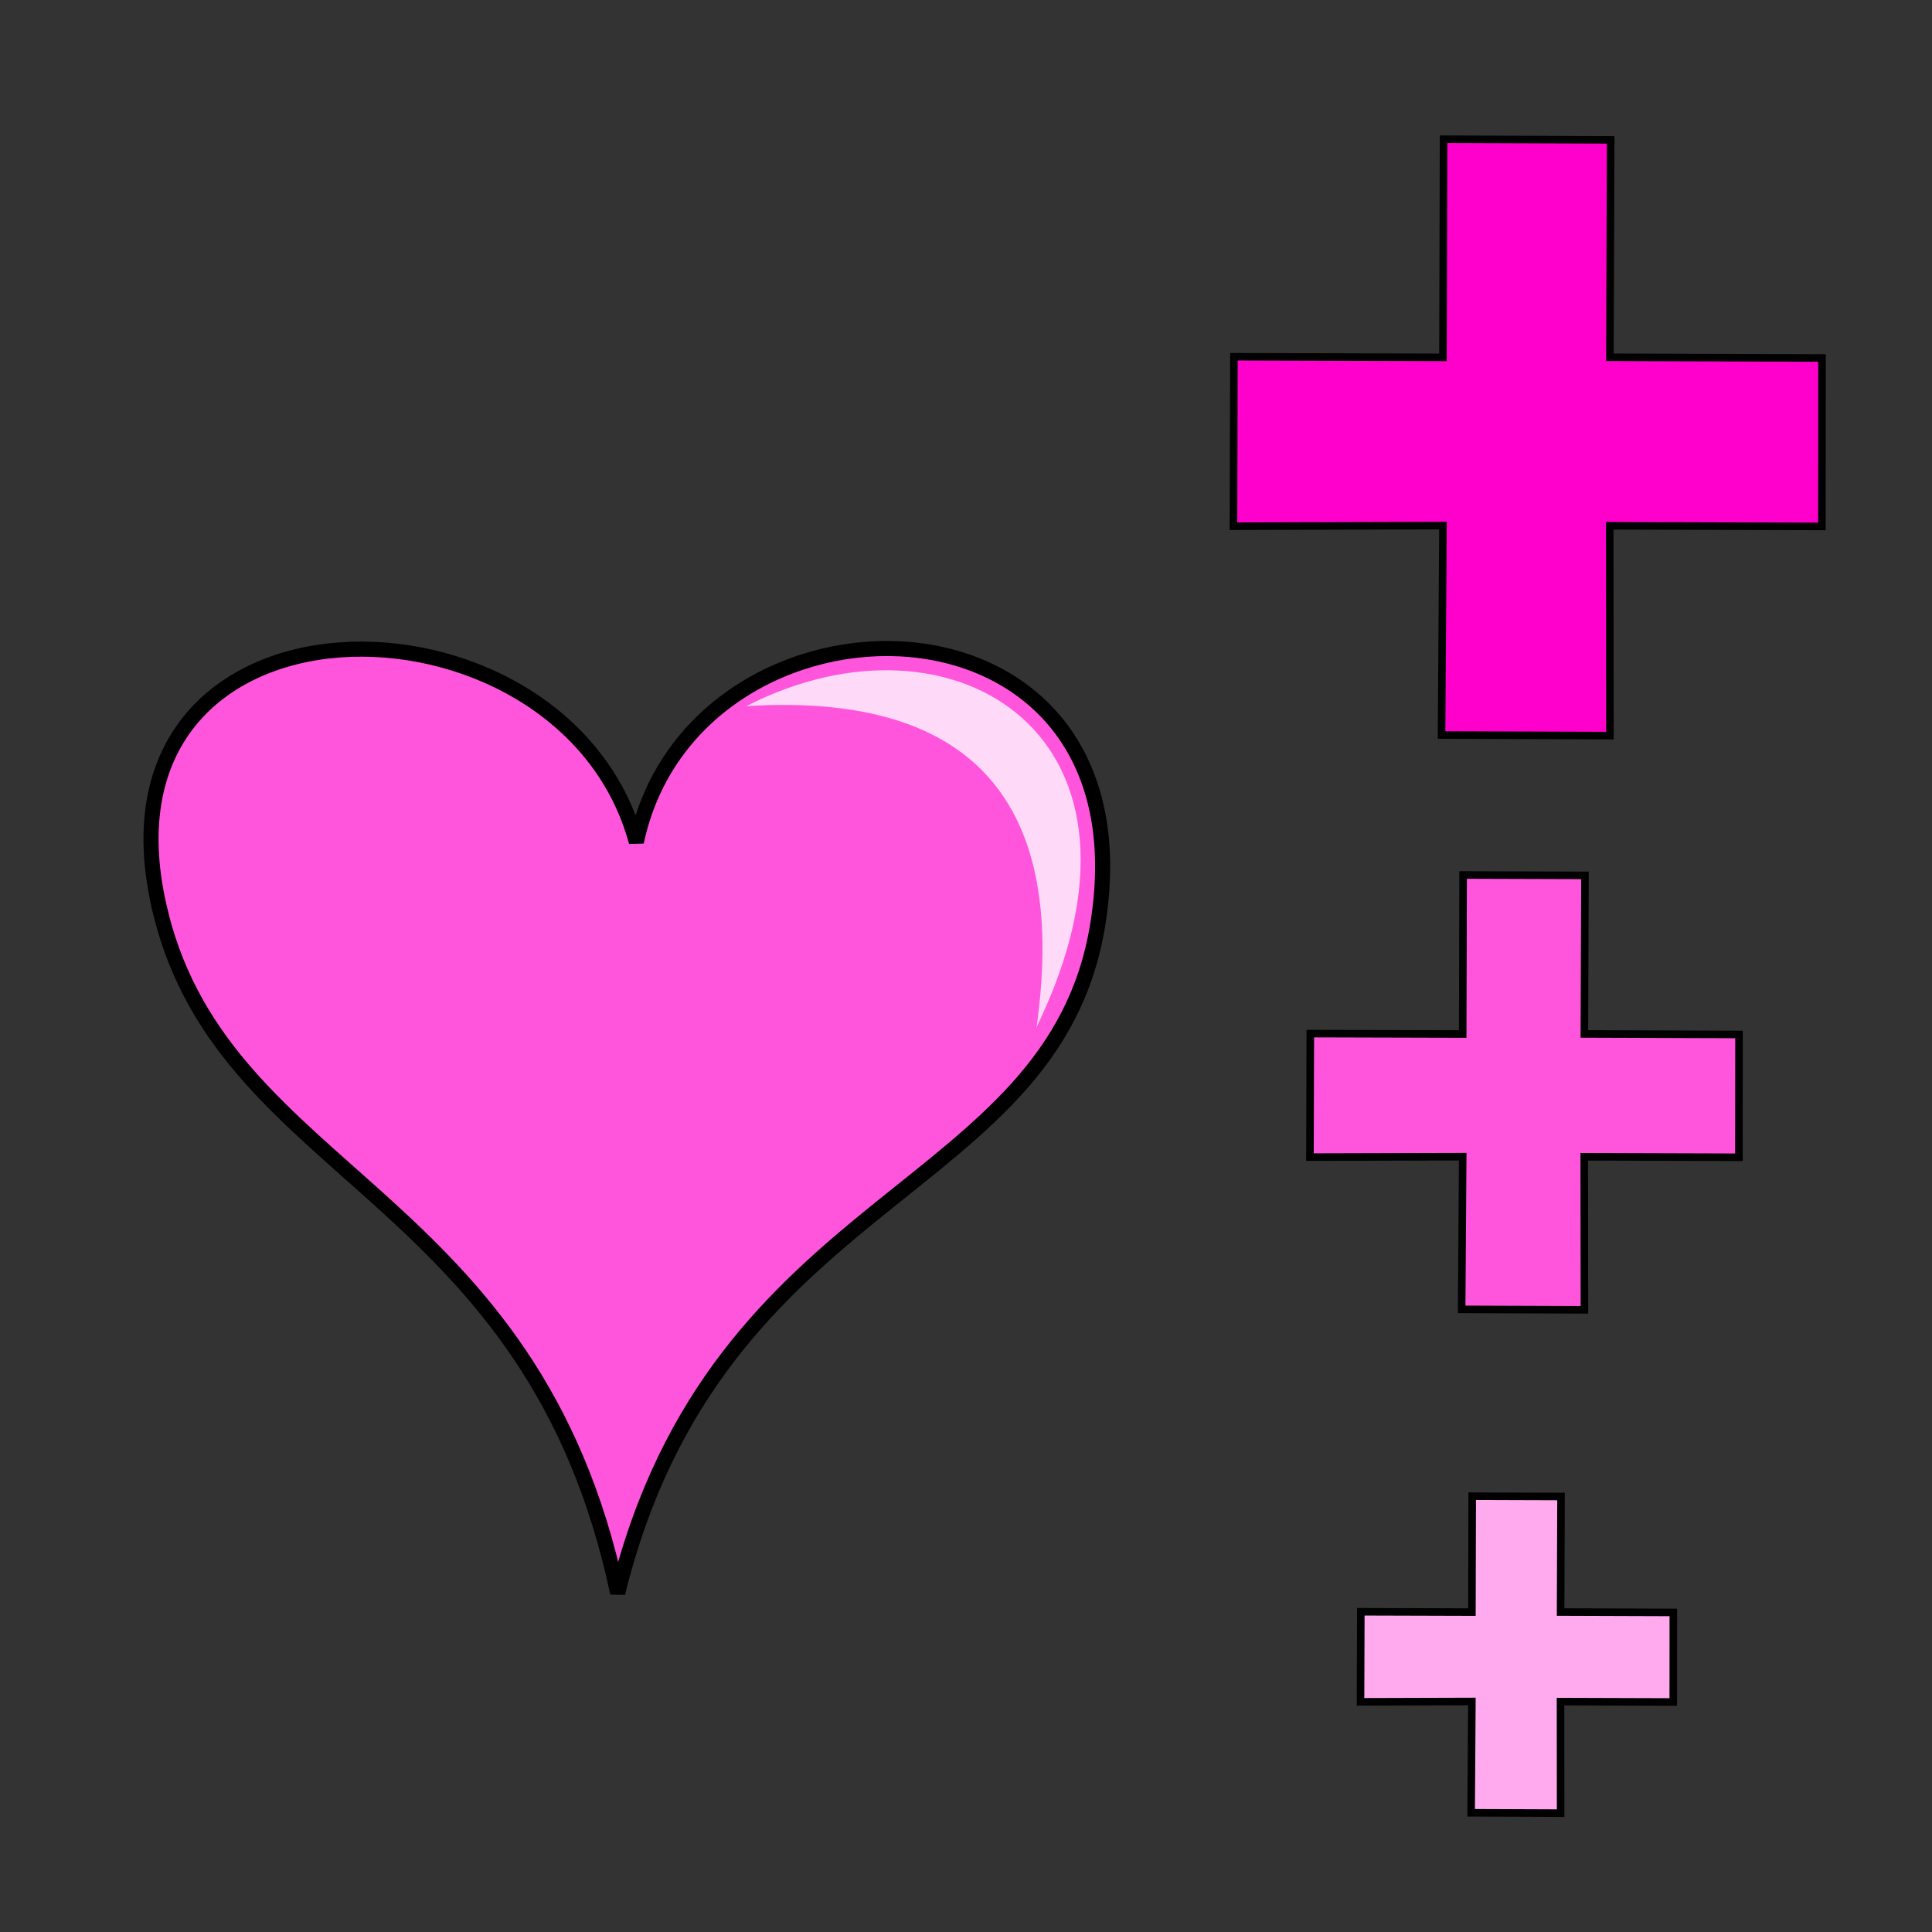 <svg xmlns="http://www.w3.org/2000/svg" viewBox="0 0 64 64">
	<rect x="0" y="0" width="64" height="64" fill="#333333" stroke="none"/>
	<g fill-rule="evenodd">
		<path fill="#f5d" stroke="#000" stroke-width=".5" d="M5.332 30.283C2.51 19.007 18.68 19.013 21.08 27.893c1.902-8.966 17.212-8.958 15.278 2.771-1.484 8.998-12.605 8.74-15.897 22.109C17.638 39.442 7.53 39.068 5.33 30.283z"/>
		<path fill="#fff" fill-opacity=".785" d="M34.338 34.022c1.117-7.933-2.604-11.067-9.614-10.63 6.85-3.522 14.283 1.005 9.614 10.63z"/>
		<path fill="#f0c" stroke="#000" stroke-width=".25" d="M53.331 24.368l-5.578-.02.047-6.937-6.94.02.015-5.613 6.925.02.02-7.226 5.536.02-.026 7.203 7.026.024-.004 5.58-7.028-.022z"/>
		<path fill="#f5d" stroke="#000" stroke-width=".25" d="M52.486 43.389l-4.067-.015.035-5.057-5.06.014.011-4.092 5.049.014.013-5.268 4.037.013-.02 5.252 5.123.018-.003 4.068-5.124-.016z"/>
		<path fill="#fae" stroke="#000" stroke-width=".25" d="M51.698 60.062l-2.965-.012.025-3.686-3.689.011.01-2.983 3.68.011.01-3.84 2.942.01-.014 3.828 3.734.013-.002 2.966-3.735-.012z"/>
	</g>
</svg>
